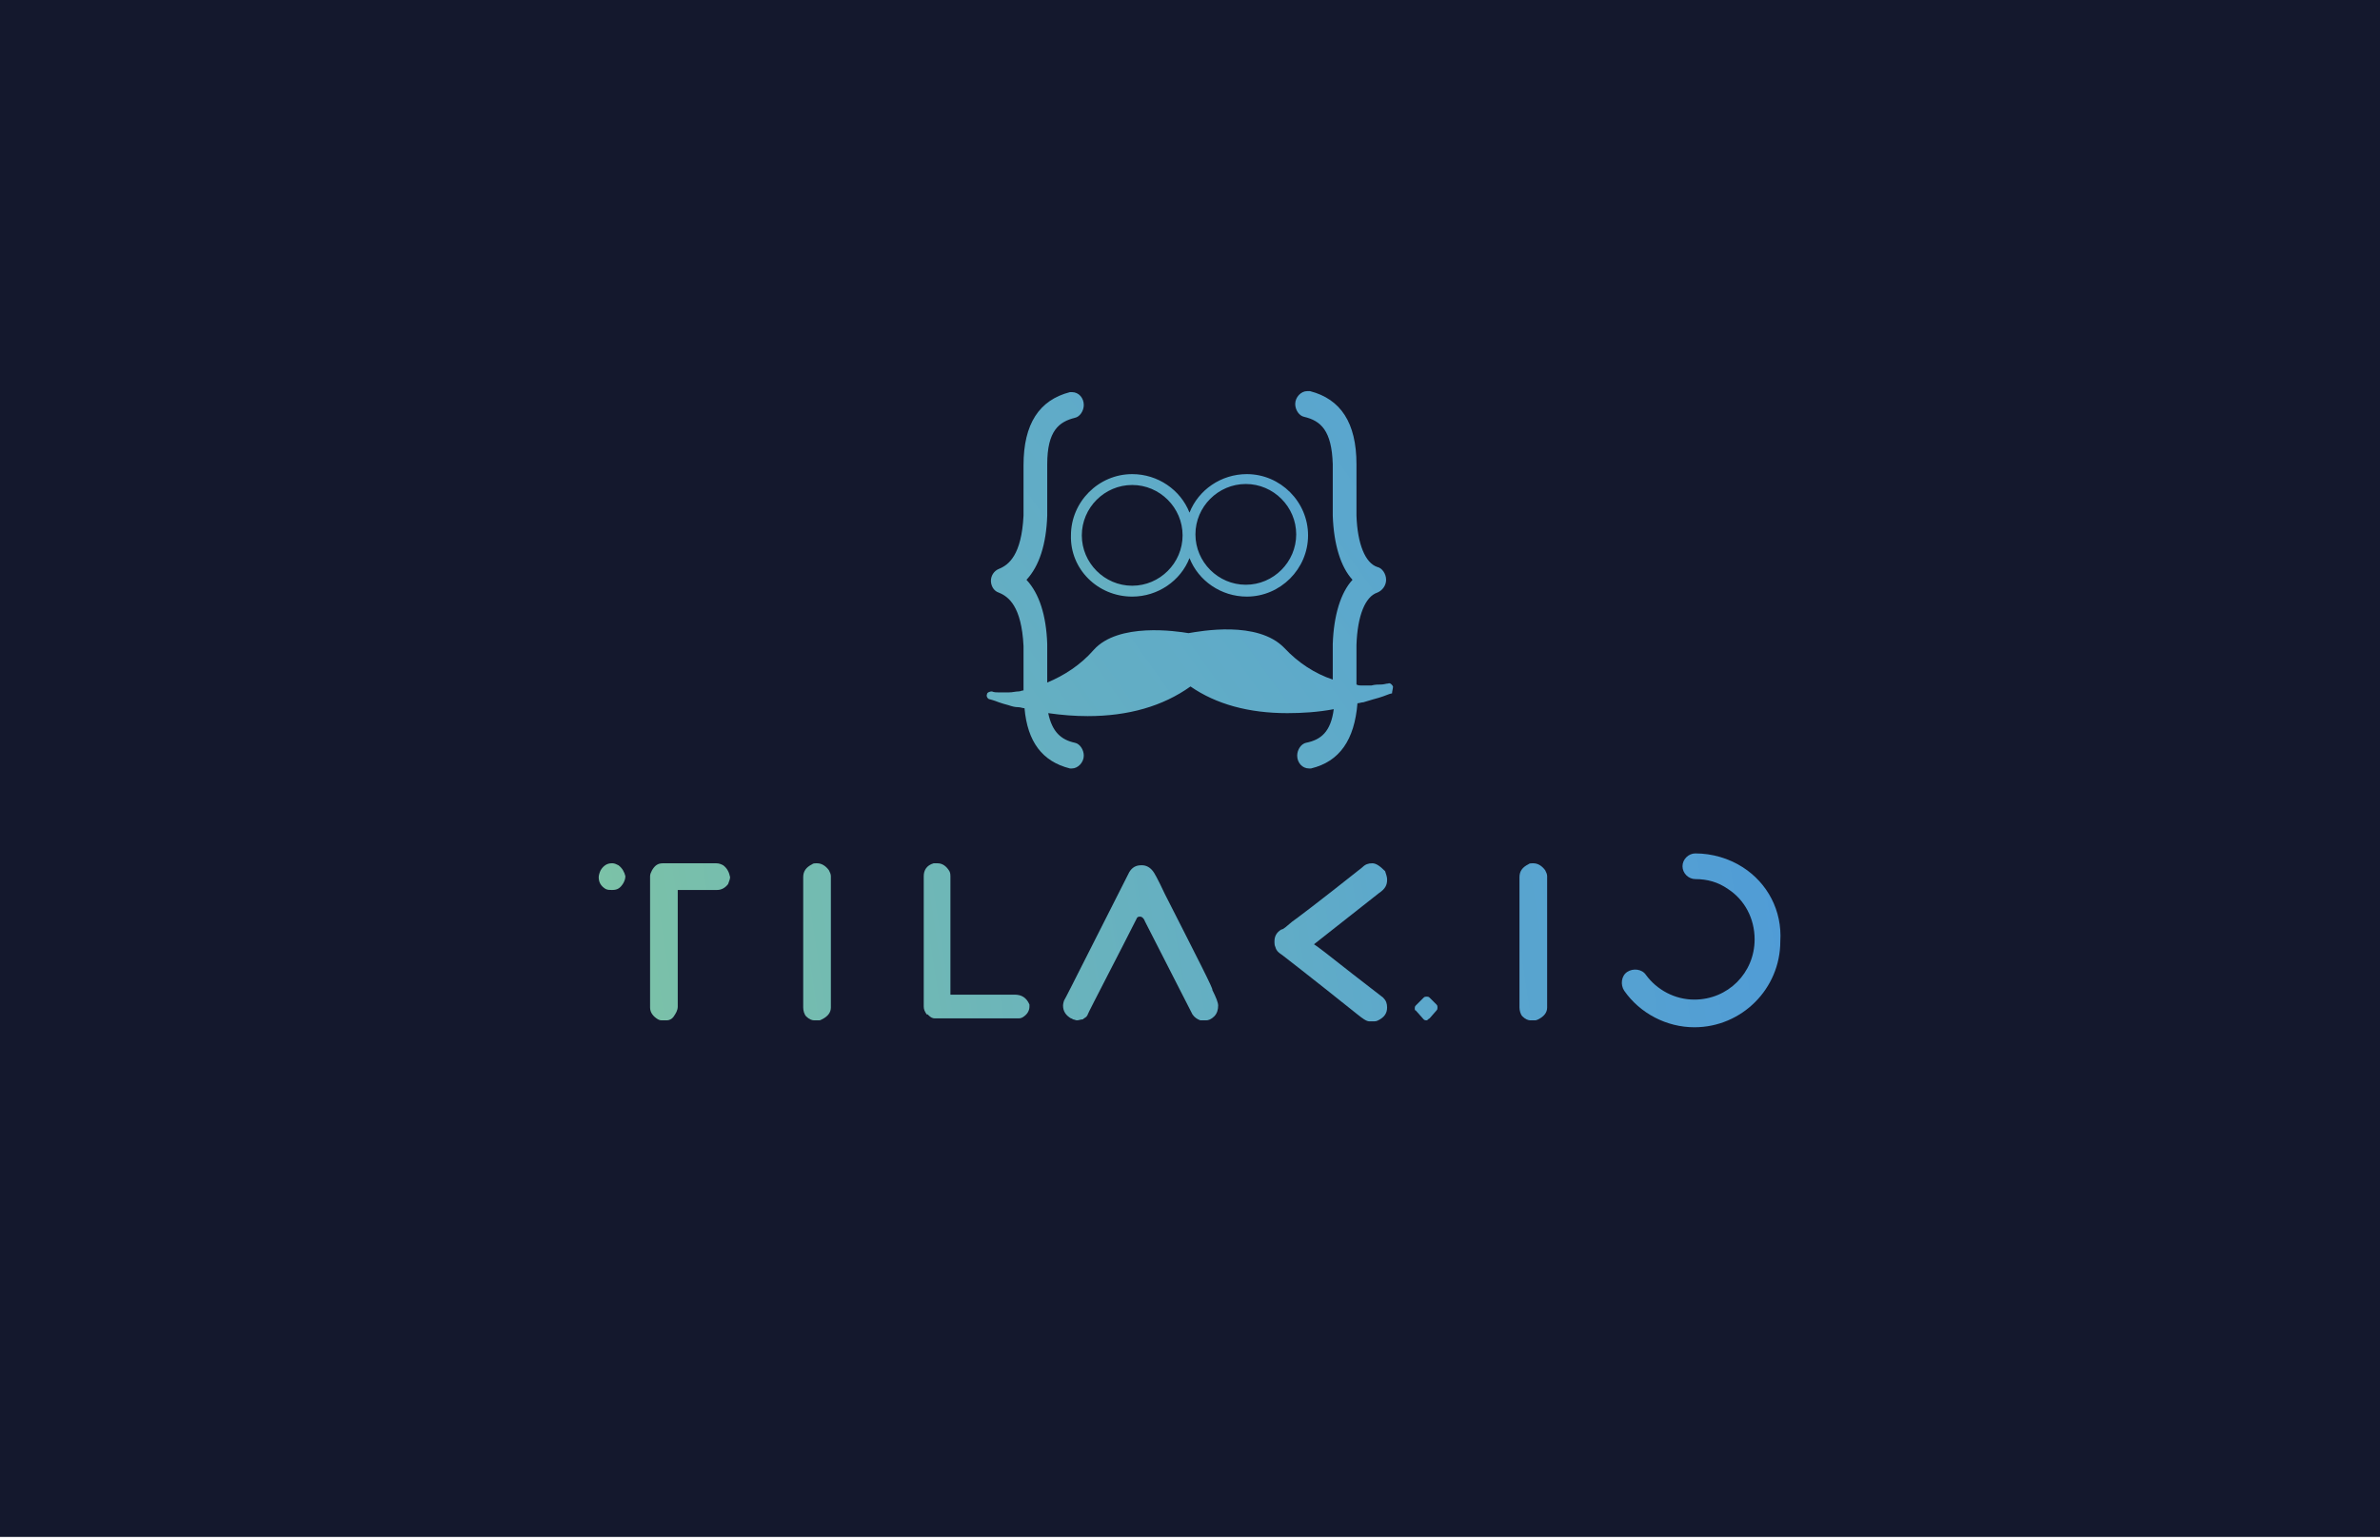 <?xml version="1.0" encoding="utf-8"?>
<!-- Generator: Adobe Illustrator 22.1.0, SVG Export Plug-In . SVG Version: 6.00 Build 0)  -->
<svg version="1.1" id="Calque_1" xmlns="http://www.w3.org/2000/svg" xmlns:xlink="http://www.w3.org/1999/xlink" x="0px" y="0px"
	 viewBox="0 0 240.9 155.9" style="enable-background:new 0 0 240.9 155.9;" xml:space="preserve">
<style type="text/css">
	.st0{fill:#14182D;}
	.st1{fill:url(#SVGID_1_);}
	.st2{fill:url(#SVGID_2_);}
	.st3{fill:url(#SVGID_3_);}
	.st4{fill:url(#SVGID_4_);}
	.st5{fill:url(#SVGID_5_);}
	.st6{fill:url(#SVGID_6_);}
	.st7{fill:url(#SVGID_7_);}
	.st8{fill:url(#SVGID_8_);}
	.st9{fill:url(#SVGID_9_);}
	.st10{fill:url(#SVGID_10_);}
	.st11{fill:url(#SVGID_11_);}
	.st12{fill:url(#SVGID_12_);}
	.st13{fill:url(#SVGID_13_);}
	.st14{fill:url(#SVGID_14_);}
	.st15{fill:url(#SVGID_15_);}
	.st16{fill:url(#SVGID_16_);}
	.st17{fill:url(#SVGID_17_);}
	.st18{fill:url(#SVGID_18_);}
	.st19{fill:url(#SVGID_19_);}
	.st20{fill:url(#SVGID_20_);}
	.st21{fill:url(#SVGID_21_);}
	.st22{fill:url(#SVGID_22_);}
</style>
<rect x="-1" y="-0.9" class="st0" width="242.6" height="156.5"/>
<g>
	<linearGradient id="SVGID_1_" gradientUnits="userSpaceOnUse" x1="55.189" y1="97.24" x2="178.529" y2="78.317">
		<stop  offset="0" style="stop-color:#7FC4A4"/>
		<stop  offset="2.682173e-02" style="stop-color:#7DC3A6"/>
		<stop  offset="0.694" style="stop-color:#5CA8CC"/>
		<stop  offset="1" style="stop-color:#509CD6"/>
	</linearGradient>
	<path class="st1" d="M73.2,87.6c-0.2-0.1-0.4-0.2-0.7-0.2h-5.4c-0.5,0-0.8,0.2-1.1,0.7c-0.1,0.2-0.2,0.4-0.2,0.6v13.3
		c0,0.5,0.3,0.9,0.8,1.2c0.2,0.1,0.3,0.1,0.4,0.1h0.5c0.2,0,0.5-0.1,0.7-0.4c0.2-0.3,0.4-0.6,0.4-1V90.1h4c0.4,0,0.8-0.2,1.1-0.6
		c0.1-0.3,0.2-0.5,0.2-0.7C73.8,88.3,73.6,87.9,73.2,87.6z"/>
	<linearGradient id="SVGID_2_" gradientUnits="userSpaceOnUse" x1="54.074" y1="89.971" x2="177.414" y2="71.047">
		<stop  offset="0" style="stop-color:#7FC4A4"/>
		<stop  offset="2.682173e-02" style="stop-color:#7DC3A6"/>
		<stop  offset="0.694" style="stop-color:#5CA8CC"/>
		<stop  offset="1" style="stop-color:#509CD6"/>
	</linearGradient>
	<path class="st2" d="M62.6,87.6c-0.2-0.1-0.4-0.2-0.6-0.2h-0.1c-0.4,0-0.8,0.2-1.1,0.7c-0.1,0.2-0.2,0.5-0.2,0.7
		c0,0.5,0.2,0.9,0.7,1.2c0.2,0.1,0.4,0.1,0.6,0.1H62c0.5,0,0.8-0.2,1.1-0.7c0.1-0.2,0.2-0.4,0.2-0.7C63.2,88.3,63,87.9,62.6,87.6z"
		/>
	<linearGradient id="SVGID_3_" gradientUnits="userSpaceOnUse" x1="55.545" y1="99.56" x2="178.885" y2="80.636">
		<stop  offset="0" style="stop-color:#7FC4A4"/>
		<stop  offset="2.682173e-02" style="stop-color:#7DC3A6"/>
		<stop  offset="0.694" style="stop-color:#5CA8CC"/>
		<stop  offset="1" style="stop-color:#509CD6"/>
	</linearGradient>
	<path class="st3" d="M82.7,87.4h-0.1c-0.1,0-0.3,0-0.4,0.1c-0.6,0.3-0.9,0.7-0.9,1.3V102c0,0.3,0.1,0.7,0.3,0.9
		c0.3,0.3,0.6,0.4,0.8,0.4h0.5c0.1,0,0.1,0,0.3-0.1c0.6-0.3,0.9-0.7,0.9-1.2V88.7c0-0.2-0.1-0.4-0.2-0.6
		C83.6,87.7,83.2,87.4,82.7,87.4z"/>
	<linearGradient id="SVGID_4_" gradientUnits="userSpaceOnUse" x1="55.918" y1="101.99" x2="179.258" y2="83.067">
		<stop  offset="0" style="stop-color:#7FC4A4"/>
		<stop  offset="2.682173e-02" style="stop-color:#7DC3A6"/>
		<stop  offset="0.694" style="stop-color:#5CA8CC"/>
		<stop  offset="1" style="stop-color:#509CD6"/>
	</linearGradient>
	<path class="st4" d="M102.7,100.7h-6.5v-12c0-0.1,0-0.3-0.1-0.5c-0.3-0.5-0.7-0.8-1.2-0.8c-0.1,0-0.2,0-0.4,0c-0.7,0.2-1,0.7-1,1.3
		v13c0,0,0,0.1,0,0.1v0.1c0,0.3,0.1,0.5,0.3,0.8c0,0,0,0,0.1,0c0,0,0,0,0,0c0,0,0.1,0.1,0.1,0.1c0.2,0.2,0.4,0.3,0.6,0.3h0h0.5h8
		c0.1,0,0.2,0,0.4-0.1c0.5-0.3,0.7-0.7,0.7-1.1V102c0-0.1,0-0.2,0-0.3C103.9,101,103.4,100.7,102.7,100.7z"/>
	<linearGradient id="SVGID_5_" gradientUnits="userSpaceOnUse" x1="56.386" y1="105.044" x2="179.726" y2="86.121">
		<stop  offset="0" style="stop-color:#7FC4A4"/>
		<stop  offset="2.682173e-02" style="stop-color:#7DC3A6"/>
		<stop  offset="0.694" style="stop-color:#5CA8CC"/>
		<stop  offset="1" style="stop-color:#509CD6"/>
	</linearGradient>
	<path class="st5" d="M117.9,90.5c-0.7-1.5-1.1-2.2-1.2-2.3c-0.3-0.4-0.7-0.6-1.1-0.6h-0.1c-0.5,0-0.9,0.2-1.2,0.7
		c-2.4,4.7-6.5,12.9-6.6,13c-0.1,0.3-0.1,0.5-0.1,0.5c0,0.6,0.3,1,0.8,1.3c0.1,0,0.2,0.1,0.2,0.1c0,0,0,0,0,0c0.1,0,0.3,0.1,0.4,0.1
		c0.2,0,0.4-0.1,0.6-0.1c0,0,0,0,0,0c0.1-0.1,0.3-0.2,0.4-0.3c0,0,0,0,0,0c0,0,0,0,0,0c0-0.1,0.1-0.1,0.1-0.2c0-0.1,3.7-7.2,5-9.8
		c0.1-0.1,0.2-0.1,0.3-0.1c0.2,0,0.4,0.2,0.5,0.5l4.8,9.4c0.2,0.3,0.5,0.5,0.8,0.6c0,0,0.1,0,0.1,0h0.5c0.2,0,0.5-0.1,0.8-0.4
		c0.3-0.3,0.4-0.7,0.4-1.1c0-0.3-0.2-0.8-0.6-1.6C122.9,100.3,121.2,97,117.9,90.5z"/>
	<linearGradient id="SVGID_6_" gradientUnits="userSpaceOnUse" x1="56.837" y1="107.984" x2="180.177" y2="89.061">
		<stop  offset="0" style="stop-color:#7FC4A4"/>
		<stop  offset="2.682173e-02" style="stop-color:#7DC3A6"/>
		<stop  offset="0.694" style="stop-color:#5CA8CC"/>
		<stop  offset="1" style="stop-color:#509CD6"/>
	</linearGradient>
	<path class="st6" d="M138.9,87.4c-0.4,0-0.7,0.1-1,0.4c-4.4,3.5-6.8,5.3-7.1,5.5c-0.6,0.5-0.9,0.8-1.1,0.8
		c-0.5,0.3-0.7,0.7-0.7,1.2v0.1c0,0.1,0,0.3,0.1,0.5c0.1,0.4,0.4,0.6,0.7,0.8c0,0,2.6,2,7.6,6c0.5,0.4,0.9,0.7,1.2,0.7h0.5
		c0.1,0,0.2,0,0.4-0.1c0.6-0.3,0.9-0.7,0.9-1.3v0c0-0.4-0.1-0.7-0.4-1l-3.1-2.4c-2.4-1.9-3.7-2.9-3.9-3v0l6.6-5.2
		c0.6-0.4,0.8-0.8,0.8-1.3v-0.1c0-0.2-0.1-0.5-0.2-0.8C139.7,87.7,139.3,87.4,138.9,87.4z"/>
	<linearGradient id="SVGID_7_" gradientUnits="userSpaceOnUse" x1="57.975" y1="115.397" x2="181.315" y2="96.473">
		<stop  offset="0" style="stop-color:#7FC4A4"/>
		<stop  offset="2.682173e-02" style="stop-color:#7DC3A6"/>
		<stop  offset="0.694" style="stop-color:#5CA8CC"/>
		<stop  offset="1" style="stop-color:#509CD6"/>
	</linearGradient>
	<path class="st7" d="M144.7,101c-0.1-0.1-0.2-0.1-0.3-0.1c-0.1,0-0.2,0-0.3,0.1l-0.8,0.8c-0.1,0.1-0.1,0.2-0.1,0.3
		c0,0.1,0,0.2,0.1,0.2l0.8,0.9c0.1,0.1,0.2,0.1,0.3,0.1c0.1,0,0.1-0.1,0.3-0.2l0.7-0.8c0.1-0.1,0.1-0.2,0.1-0.3c0-0.1,0-0.2-0.1-0.3
		L144.7,101z"/>
	<linearGradient id="SVGID_8_" gradientUnits="userSpaceOnUse" x1="57.212" y1="110.425" x2="180.552" y2="91.502">
		<stop  offset="0" style="stop-color:#7FC4A4"/>
		<stop  offset="2.682173e-02" style="stop-color:#7DC3A6"/>
		<stop  offset="0.694" style="stop-color:#5CA8CC"/>
		<stop  offset="1" style="stop-color:#509CD6"/>
	</linearGradient>
	<path class="st8" d="M155.2,87.4h-0.1c-0.1,0-0.3,0-0.4,0.1c-0.6,0.3-0.9,0.7-0.9,1.3V102c0,0.3,0.1,0.7,0.3,0.9
		c0.3,0.3,0.6,0.4,0.8,0.4h0.5c0,0,0.1,0,0.3-0.1c0.6-0.3,0.9-0.7,0.9-1.2V88.7c0-0.2-0.1-0.4-0.2-0.6
		C156.1,87.7,155.7,87.4,155.2,87.4z"/>
	<linearGradient id="SVGID_9_" gradientUnits="userSpaceOnUse" x1="57.556" y1="112.671" x2="180.896" y2="93.747">
		<stop  offset="0" style="stop-color:#7FC4A4"/>
		<stop  offset="2.682173e-02" style="stop-color:#7DC3A6"/>
		<stop  offset="0.694" style="stop-color:#5CA8CC"/>
		<stop  offset="1" style="stop-color:#509CD6"/>
	</linearGradient>
	<path class="st9" d="M176.4,87.8c-1.4-0.9-3.1-1.4-4.8-1.4c-0.7,0-1.3,0.6-1.3,1.3s0.6,1.3,1.3,1.3c1.2,0,2.3,0.3,3.3,1
		c1.7,1.1,2.7,3,2.7,5.1c0,3.4-2.7,6.1-6.1,6.1c-2,0-3.8-1-4.9-2.5c-0.4-0.6-1.3-0.7-1.9-0.3c-0.6,0.4-0.7,1.3-0.3,1.9
		c1.6,2.3,4.3,3.7,7.1,3.7c4.8,0,8.7-3.9,8.7-8.7C180.4,92.2,178.9,89.4,176.4,87.8z"/>
</g>
<g>
	<linearGradient id="SVGID_10_" gradientUnits="userSpaceOnUse" x1="26.638" y1="125.618" x2="175.978" y2="18.946">
		<stop  offset="0" style="stop-color:#7FC4A4"/>
		<stop  offset="2.682173e-02" style="stop-color:#7DC3A6"/>
		<stop  offset="0.694" style="stop-color:#5CA8CC"/>
		<stop  offset="1" style="stop-color:#509CD6"/>
	</linearGradient>
	<path class="st10" d="M141,69.5c-0.1-0.2-0.3-0.4-0.5-0.3c-0.2,0-0.4,0.1-0.7,0.1c-0.3,0-0.6,0-1,0.1c-0.3,0-0.6,0-1,0
		c-0.2,0-0.3,0-0.5-0.1v-1l0,0l0-3c0.1-3,0.9-4.9,2.1-5.3c0.5-0.2,0.9-0.7,0.9-1.3s-0.4-1.2-0.9-1.3c-1.2-0.4-2-2.3-2.1-5.2v-5.2
		c0-4.2-1.6-6.6-4.7-7.4l-0.3,0c-0.6,0-1.2,0.6-1.2,1.3c0,0.6,0.4,1.2,0.9,1.3c1.7,0.4,2.8,1.4,2.9,4.8l0,5.2c0.1,2.9,0.8,5.2,2,6.5
		v0c-1.2,1.3-1.9,3.6-2,6.5v3.6c-1.8-0.6-3.5-1.7-4.9-3.2c-2.7-2.8-8.5-1.7-9.7-1.5c-1.2-0.2-7.1-1.1-9.6,1.7
		c-1.3,1.5-3,2.6-4.7,3.3l0-3.9c-0.1-2.9-0.8-5.1-2.1-6.5v0c1.3-1.4,2-3.6,2.1-6.5l0-5.2c0-3.4,1.2-4.3,2.8-4.7
		c0.5-0.1,0.9-0.7,0.9-1.3c0-0.7-0.5-1.3-1.2-1.3c0,0,0,0,0,0l-0.2,0c-3.1,0.8-4.7,3.2-4.7,7.4l0,5.1c-0.2,4-1.5,5-2.5,5.4
		c-0.5,0.2-0.8,0.7-0.8,1.2c0,0.4,0.2,1,0.8,1.2c1,0.4,2.3,1.4,2.5,5.4l0,4.3v0.2c-0.2,0-0.3,0.1-0.5,0.1c-0.3,0-0.6,0.1-1,0.1
		c-0.4,0-0.7,0-1,0c-0.2,0-0.5,0-0.7-0.1c-0.2,0-0.5,0.1-0.5,0.3c-0.1,0.2,0.1,0.5,0.3,0.5c0,0,0.4,0.1,0.9,0.3
		c0.3,0.1,0.6,0.2,1,0.3c0.3,0.1,0.6,0.2,1,0.2c0.2,0,0.4,0.1,0.6,0.1c0.3,3.4,1.8,5.4,4.6,6.1l0.2,0h0c0.6,0,1.2-0.6,1.2-1.3
		c0-0.6-0.4-1.2-0.9-1.3c-1.4-0.3-2.3-1.1-2.7-3c1.4,0.2,2.7,0.3,4,0.3c4.1,0,7.6-1,10.4-3c2.6,1.8,5.9,2.7,9.8,2.7
		c1.5,0,3.1-0.1,4.7-0.4c-0.3,2.3-1.3,3.1-2.8,3.4c-0.5,0.1-0.9,0.7-0.9,1.3c0,0.7,0.5,1.3,1.2,1.3c0,0,0,0,0,0l0.2,0
		c2.9-0.7,4.4-2.9,4.7-6.6c0.2,0,0.4-0.1,0.6-0.1c0.3-0.1,0.7-0.2,1-0.3c0.4-0.1,0.7-0.2,1-0.3c0.5-0.2,0.8-0.3,0.9-0.3
		C140.9,70,141,69.7,141,69.5z"/>
	<linearGradient id="SVGID_11_" gradientUnits="userSpaceOnUse" x1="75.874" y1="85.921" x2="146.971" y2="35.137">
		<stop  offset="0" style="stop-color:#7FC4A4"/>
		<stop  offset="2.682173e-02" style="stop-color:#7DC3A6"/>
		<stop  offset="0.694" style="stop-color:#5CA8CC"/>
		<stop  offset="1" style="stop-color:#509CD6"/>
	</linearGradient>
	<path class="st11" d="M114.6,60.4c2.6,0,4.9-1.6,5.8-3.9c0.9,2.3,3.2,3.9,5.8,3.9c3.4,0,6.2-2.8,6.2-6.2c0-3.4-2.8-6.2-6.2-6.2
		c-2.6,0-4.9,1.6-5.8,3.9c-0.9-2.3-3.2-3.9-5.8-3.9c-3.4,0-6.2,2.8-6.2,6.2C108.3,57.6,111.1,60.4,114.6,60.4z M114.6,49.1
		c2.8,0,5.1,2.3,5.1,5.1c0,2.8-2.3,5.1-5.1,5.1c-2.8,0-5.1-2.3-5.1-5.1C109.5,51.4,111.8,49.1,114.6,49.1z M126.1,59.2
		c-2.8,0-5.1-2.3-5.1-5.1c0-2.8,2.3-5.1,5.1-5.1c2.8,0,5.1,2.3,5.1,5.1C131.2,56.9,128.9,59.2,126.1,59.2z"/>
</g>
<g>
	<linearGradient id="SVGID_12_" gradientUnits="userSpaceOnUse" x1="-234.38" y1="97.24" x2="-111.04" y2="78.317">
		<stop  offset="0" style="stop-color:#7FC4A4"/>
		<stop  offset="2.682173e-02" style="stop-color:#7DC3A6"/>
		<stop  offset="0.694" style="stop-color:#5CA8CC"/>
		<stop  offset="1" style="stop-color:#509CD6"/>
	</linearGradient>
	<path class="st12" d="M-216.4,87.6c-0.2-0.1-0.4-0.2-0.7-0.2h-5.4c-0.5,0-0.8,0.2-1.1,0.7c-0.1,0.2-0.2,0.4-0.2,0.6v13.3
		c0,0.5,0.3,0.9,0.8,1.2c0.2,0.1,0.3,0.1,0.4,0.1h0.5c0.2,0,0.5-0.1,0.7-0.4c0.2-0.3,0.4-0.6,0.4-1V90.1h4c0.4,0,0.8-0.2,1.1-0.6
		c0.1-0.3,0.2-0.5,0.2-0.7C-215.7,88.3-215.9,87.9-216.4,87.6z"/>
	<linearGradient id="SVGID_13_" gradientUnits="userSpaceOnUse" x1="-235.495" y1="89.971" x2="-112.155" y2="71.047">
		<stop  offset="0" style="stop-color:#7FC4A4"/>
		<stop  offset="2.682173e-02" style="stop-color:#7DC3A6"/>
		<stop  offset="0.694" style="stop-color:#5CA8CC"/>
		<stop  offset="1" style="stop-color:#509CD6"/>
	</linearGradient>
	<path class="st13" d="M-227,87.6c-0.2-0.1-0.4-0.2-0.6-0.2h-0.1c-0.4,0-0.8,0.2-1.1,0.7c-0.1,0.2-0.2,0.5-0.2,0.7
		c0,0.5,0.2,0.9,0.7,1.2c0.2,0.1,0.4,0.1,0.6,0.1h0.1c0.5,0,0.8-0.2,1.1-0.7c0.1-0.2,0.2-0.4,0.2-0.7
		C-226.3,88.3-226.6,87.9-227,87.6z"/>
	<linearGradient id="SVGID_14_" gradientUnits="userSpaceOnUse" x1="-234.024" y1="99.56" x2="-110.684" y2="80.636">
		<stop  offset="0" style="stop-color:#7FC4A4"/>
		<stop  offset="2.682173e-02" style="stop-color:#7DC3A6"/>
		<stop  offset="0.694" style="stop-color:#5CA8CC"/>
		<stop  offset="1" style="stop-color:#509CD6"/>
	</linearGradient>
	<path class="st14" d="M-206.8,87.4h-0.1c-0.1,0-0.3,0-0.4,0.1c-0.6,0.3-0.9,0.7-0.9,1.3V102c0,0.3,0.1,0.7,0.3,0.9
		c0.3,0.3,0.6,0.4,0.8,0.4h0.5c0.1,0,0.1,0,0.3-0.1c0.6-0.3,0.9-0.7,0.9-1.2V88.7c0-0.2-0.1-0.4-0.2-0.6
		C-206,87.7-206.4,87.4-206.8,87.4z"/>
	<linearGradient id="SVGID_15_" gradientUnits="userSpaceOnUse" x1="-233.651" y1="101.99" x2="-110.311" y2="83.067">
		<stop  offset="0" style="stop-color:#7FC4A4"/>
		<stop  offset="2.682173e-02" style="stop-color:#7DC3A6"/>
		<stop  offset="0.694" style="stop-color:#5CA8CC"/>
		<stop  offset="1" style="stop-color:#509CD6"/>
	</linearGradient>
	<path class="st15" d="M-186.8,100.7h-6.5v-12c0-0.1,0-0.3-0.1-0.5c-0.3-0.5-0.7-0.8-1.2-0.8c-0.1,0-0.2,0-0.4,0
		c-0.7,0.2-1,0.7-1,1.3v13c0,0,0,0.1,0,0.1v0.1c0,0.3,0.1,0.5,0.3,0.8c0,0,0,0,0.1,0c0,0,0,0,0,0c0,0,0.1,0.1,0.1,0.1
		c0.2,0.2,0.4,0.3,0.6,0.3h0h0.5h8c0.1,0,0.2,0,0.4-0.1c0.5-0.3,0.7-0.7,0.7-1.1V102c0-0.1,0-0.2,0-0.3
		C-185.7,101-186.1,100.7-186.8,100.7z"/>
	<linearGradient id="SVGID_16_" gradientUnits="userSpaceOnUse" x1="-233.182" y1="105.044" x2="-109.843" y2="86.121">
		<stop  offset="0" style="stop-color:#7FC4A4"/>
		<stop  offset="2.682173e-02" style="stop-color:#7DC3A6"/>
		<stop  offset="0.694" style="stop-color:#5CA8CC"/>
		<stop  offset="1" style="stop-color:#509CD6"/>
	</linearGradient>
	<path class="st16" d="M-171.6,90.5c-0.7-1.5-1.1-2.2-1.2-2.3c-0.3-0.4-0.7-0.6-1.1-0.6h-0.1c-0.5,0-0.9,0.2-1.2,0.7
		c-2.4,4.7-6.5,12.9-6.6,13c-0.1,0.3-0.1,0.5-0.1,0.5c0,0.6,0.3,1,0.8,1.3c0.1,0,0.2,0.1,0.2,0.1c0,0,0,0,0,0c0.1,0,0.3,0.1,0.4,0.1
		c0.2,0,0.4-0.1,0.6-0.1c0,0,0,0,0,0c0.1-0.1,0.3-0.2,0.4-0.3c0,0,0,0,0,0c0,0,0,0,0,0c0-0.1,0.1-0.1,0.1-0.2c0-0.1,3.7-7.2,5-9.8
		c0.1-0.1,0.2-0.1,0.3-0.1c0.2,0,0.4,0.2,0.5,0.5l4.8,9.4c0.2,0.3,0.5,0.5,0.8,0.6c0,0,0.1,0,0.1,0h0.5c0.2,0,0.5-0.1,0.8-0.4
		c0.3-0.3,0.4-0.7,0.4-1.1c0-0.3-0.2-0.8-0.6-1.6C-166.7,100.3-168.4,97-171.6,90.5z"/>
	<linearGradient id="SVGID_17_" gradientUnits="userSpaceOnUse" x1="-232.731" y1="107.984" x2="-109.391" y2="89.061">
		<stop  offset="0" style="stop-color:#7FC4A4"/>
		<stop  offset="2.682173e-02" style="stop-color:#7DC3A6"/>
		<stop  offset="0.694" style="stop-color:#5CA8CC"/>
		<stop  offset="1" style="stop-color:#509CD6"/>
	</linearGradient>
	<path class="st17" d="M-150.7,87.4c-0.4,0-0.7,0.1-1,0.4c-4.4,3.5-6.8,5.3-7.1,5.5c-0.6,0.5-0.9,0.8-1.1,0.8
		c-0.5,0.3-0.7,0.7-0.7,1.2v0.1c0,0.1,0,0.3,0.1,0.5c0.1,0.4,0.4,0.6,0.7,0.8c0,0,2.6,2,7.6,6c0.5,0.4,0.9,0.7,1.2,0.7h0.5
		c0.1,0,0.2,0,0.4-0.1c0.6-0.3,0.9-0.7,0.9-1.3v0c0-0.4-0.1-0.7-0.4-1l-3.1-2.4c-2.4-1.9-3.7-2.9-3.9-3v0l6.6-5.2
		c0.6-0.4,0.8-0.8,0.8-1.3v-0.1c0-0.2-0.1-0.5-0.2-0.8C-149.8,87.7-150.2,87.4-150.7,87.4z"/>
	<linearGradient id="SVGID_18_" gradientUnits="userSpaceOnUse" x1="-231.594" y1="115.397" x2="-108.254" y2="96.473">
		<stop  offset="0" style="stop-color:#7FC4A4"/>
		<stop  offset="2.682173e-02" style="stop-color:#7DC3A6"/>
		<stop  offset="0.694" style="stop-color:#5CA8CC"/>
		<stop  offset="1" style="stop-color:#509CD6"/>
	</linearGradient>
	<path class="st18" d="M-144.8,101c-0.1-0.1-0.2-0.1-0.3-0.1c-0.1,0-0.2,0-0.3,0.1l-0.8,0.8c-0.1,0.1-0.1,0.2-0.1,0.3
		c0,0.1,0,0.2,0.1,0.2l0.8,0.9c0.1,0.1,0.2,0.1,0.3,0.1c0.1,0,0.1-0.1,0.3-0.2l0.7-0.8c0.1-0.1,0.1-0.2,0.1-0.3c0-0.1,0-0.2-0.1-0.3
		L-144.8,101z"/>
	<linearGradient id="SVGID_19_" gradientUnits="userSpaceOnUse" x1="-232.357" y1="110.425" x2="-109.017" y2="91.502">
		<stop  offset="0" style="stop-color:#7FC4A4"/>
		<stop  offset="2.682173e-02" style="stop-color:#7DC3A6"/>
		<stop  offset="0.694" style="stop-color:#5CA8CC"/>
		<stop  offset="1" style="stop-color:#509CD6"/>
	</linearGradient>
	<path class="st19" d="M-134.4,87.4h-0.1c-0.1,0-0.3,0-0.4,0.1c-0.6,0.3-0.9,0.7-0.9,1.3V102c0,0.3,0.1,0.7,0.3,0.9
		c0.3,0.3,0.6,0.4,0.8,0.4h0.5c0,0,0.1,0,0.3-0.1c0.6-0.3,0.9-0.7,0.9-1.2V88.7c0-0.2-0.1-0.4-0.2-0.6
		C-133.5,87.7-133.9,87.4-134.4,87.4z"/>
	<linearGradient id="SVGID_20_" gradientUnits="userSpaceOnUse" x1="-232.012" y1="112.671" x2="-108.672" y2="93.747">
		<stop  offset="0" style="stop-color:#7FC4A4"/>
		<stop  offset="2.682173e-02" style="stop-color:#7DC3A6"/>
		<stop  offset="0.694" style="stop-color:#5CA8CC"/>
		<stop  offset="1" style="stop-color:#509CD6"/>
	</linearGradient>
	<path class="st20" d="M-113.1,87.8c-1.4-0.9-3.1-1.4-4.8-1.4c-0.7,0-1.3,0.6-1.3,1.3s0.6,1.3,1.3,1.3c1.2,0,2.3,0.3,3.3,1
		c1.7,1.1,2.7,3,2.7,5.1c0,3.4-2.7,6.1-6.1,6.1c-2,0-3.8-1-4.9-2.5c-0.4-0.6-1.3-0.7-1.9-0.3c-0.6,0.4-0.7,1.3-0.3,1.9
		c1.6,2.3,4.3,3.7,7.1,3.7c4.8,0,8.7-3.9,8.7-8.7C-109.2,92.2-110.7,89.4-113.1,87.8z"/>
</g>
<g>
	<linearGradient id="SVGID_21_" gradientUnits="userSpaceOnUse" x1="-262.931" y1="125.618" x2="-113.591" y2="18.946">
		<stop  offset="0" style="stop-color:#7FC4A4"/>
		<stop  offset="2.682173e-02" style="stop-color:#7DC3A6"/>
		<stop  offset="0.694" style="stop-color:#5CA8CC"/>
		<stop  offset="1" style="stop-color:#509CD6"/>
	</linearGradient>
	<path class="st21" d="M-148.6,69.5c-0.1-0.2-0.3-0.4-0.5-0.3c-0.2,0-0.4,0.1-0.7,0.1c-0.3,0-0.6,0-1,0.1c-0.3,0-0.6,0-1,0
		c-0.2,0-0.3,0-0.5-0.1v-1l0,0l0-3c0.1-3,0.9-4.9,2.1-5.3c0.5-0.2,0.9-0.7,0.9-1.3s-0.4-1.2-0.9-1.3c-1.2-0.4-2-2.3-2.1-5.2v-5.2
		c0-4.2-1.6-6.6-4.7-7.4l-0.3,0c-0.6,0-1.2,0.6-1.2,1.3c0,0.6,0.4,1.2,0.9,1.3c1.7,0.4,2.8,1.4,2.9,4.8l0,5.2c0.1,2.9,0.8,5.2,2,6.5
		v0c-1.2,1.3-1.9,3.6-2,6.5v3.6c-1.8-0.6-3.5-1.7-4.9-3.2c-2.7-2.8-8.5-1.7-9.7-1.5c-1.2-0.2-7.1-1.1-9.6,1.7
		c-1.3,1.5-3,2.6-4.7,3.3l0-3.9c-0.1-2.9-0.8-5.1-2.1-6.5v0c1.3-1.4,2-3.6,2.1-6.5l0-5.2c0-3.4,1.2-4.3,2.8-4.7
		c0.5-0.1,0.9-0.7,0.9-1.3c0-0.7-0.5-1.3-1.2-1.3c0,0,0,0,0,0l-0.2,0c-3.1,0.8-4.7,3.2-4.7,7.4l0,5.1c-0.2,4-1.5,5-2.5,5.4
		c-0.5,0.2-0.8,0.7-0.8,1.2c0,0.4,0.2,1,0.8,1.2c1,0.4,2.3,1.4,2.5,5.4l0,4.3v0.2c-0.2,0-0.3,0.1-0.5,0.1c-0.3,0-0.6,0.1-1,0.1
		c-0.4,0-0.7,0-1,0c-0.2,0-0.5,0-0.7-0.1c-0.2,0-0.5,0.1-0.5,0.3c-0.1,0.2,0.1,0.5,0.3,0.5c0,0,0.4,0.1,0.9,0.3
		c0.3,0.1,0.6,0.2,1,0.3c0.3,0.1,0.6,0.2,1,0.2c0.2,0,0.4,0.1,0.6,0.1c0.3,3.4,1.8,5.4,4.6,6.1l0.2,0h0c0.6,0,1.2-0.6,1.2-1.3
		c0-0.6-0.4-1.2-0.9-1.3c-1.4-0.3-2.3-1.1-2.7-3c1.4,0.2,2.7,0.3,4,0.3c4.1,0,7.6-1,10.4-3c2.6,1.8,5.9,2.7,9.8,2.7
		c1.5,0,3.1-0.1,4.7-0.4c-0.3,2.3-1.3,3.1-2.8,3.4c-0.5,0.1-0.9,0.7-0.9,1.3c0,0.7,0.5,1.3,1.2,1.3c0,0,0,0,0,0l0.2,0
		c2.9-0.7,4.4-2.9,4.7-6.6c0.2,0,0.4-0.1,0.6-0.1c0.3-0.1,0.7-0.2,1-0.3c0.4-0.1,0.7-0.2,1-0.3c0.5-0.2,0.8-0.3,0.9-0.3
		C-148.7,70-148.6,69.7-148.6,69.5z"/>
	<linearGradient id="SVGID_22_" gradientUnits="userSpaceOnUse" x1="-213.695" y1="85.921" x2="-142.597" y2="35.137">
		<stop  offset="0" style="stop-color:#7FC4A4"/>
		<stop  offset="2.682173e-02" style="stop-color:#7DC3A6"/>
		<stop  offset="0.694" style="stop-color:#5CA8CC"/>
		<stop  offset="1" style="stop-color:#509CD6"/>
	</linearGradient>
	<path class="st22" d="M-175,60.4c2.6,0,4.9-1.6,5.8-3.9c0.9,2.3,3.2,3.9,5.8,3.9c3.4,0,6.2-2.8,6.2-6.2c0-3.4-2.8-6.2-6.2-6.2
		c-2.6,0-4.9,1.6-5.8,3.9c-0.9-2.3-3.2-3.9-5.8-3.9c-3.4,0-6.2,2.8-6.2,6.2C-181.2,57.6-178.4,60.4-175,60.4z M-175,49.1
		c2.8,0,5.1,2.3,5.1,5.1c0,2.8-2.3,5.1-5.1,5.1c-2.8,0-5.1-2.3-5.1-5.1C-180.1,51.4-177.8,49.1-175,49.1z M-163.4,59.2
		c-2.8,0-5.1-2.3-5.1-5.1c0-2.8,2.3-5.1,5.1-5.1c2.8,0,5.1,2.3,5.1,5.1C-158.4,56.9-160.6,59.2-163.4,59.2z"/>
</g>
</svg>

